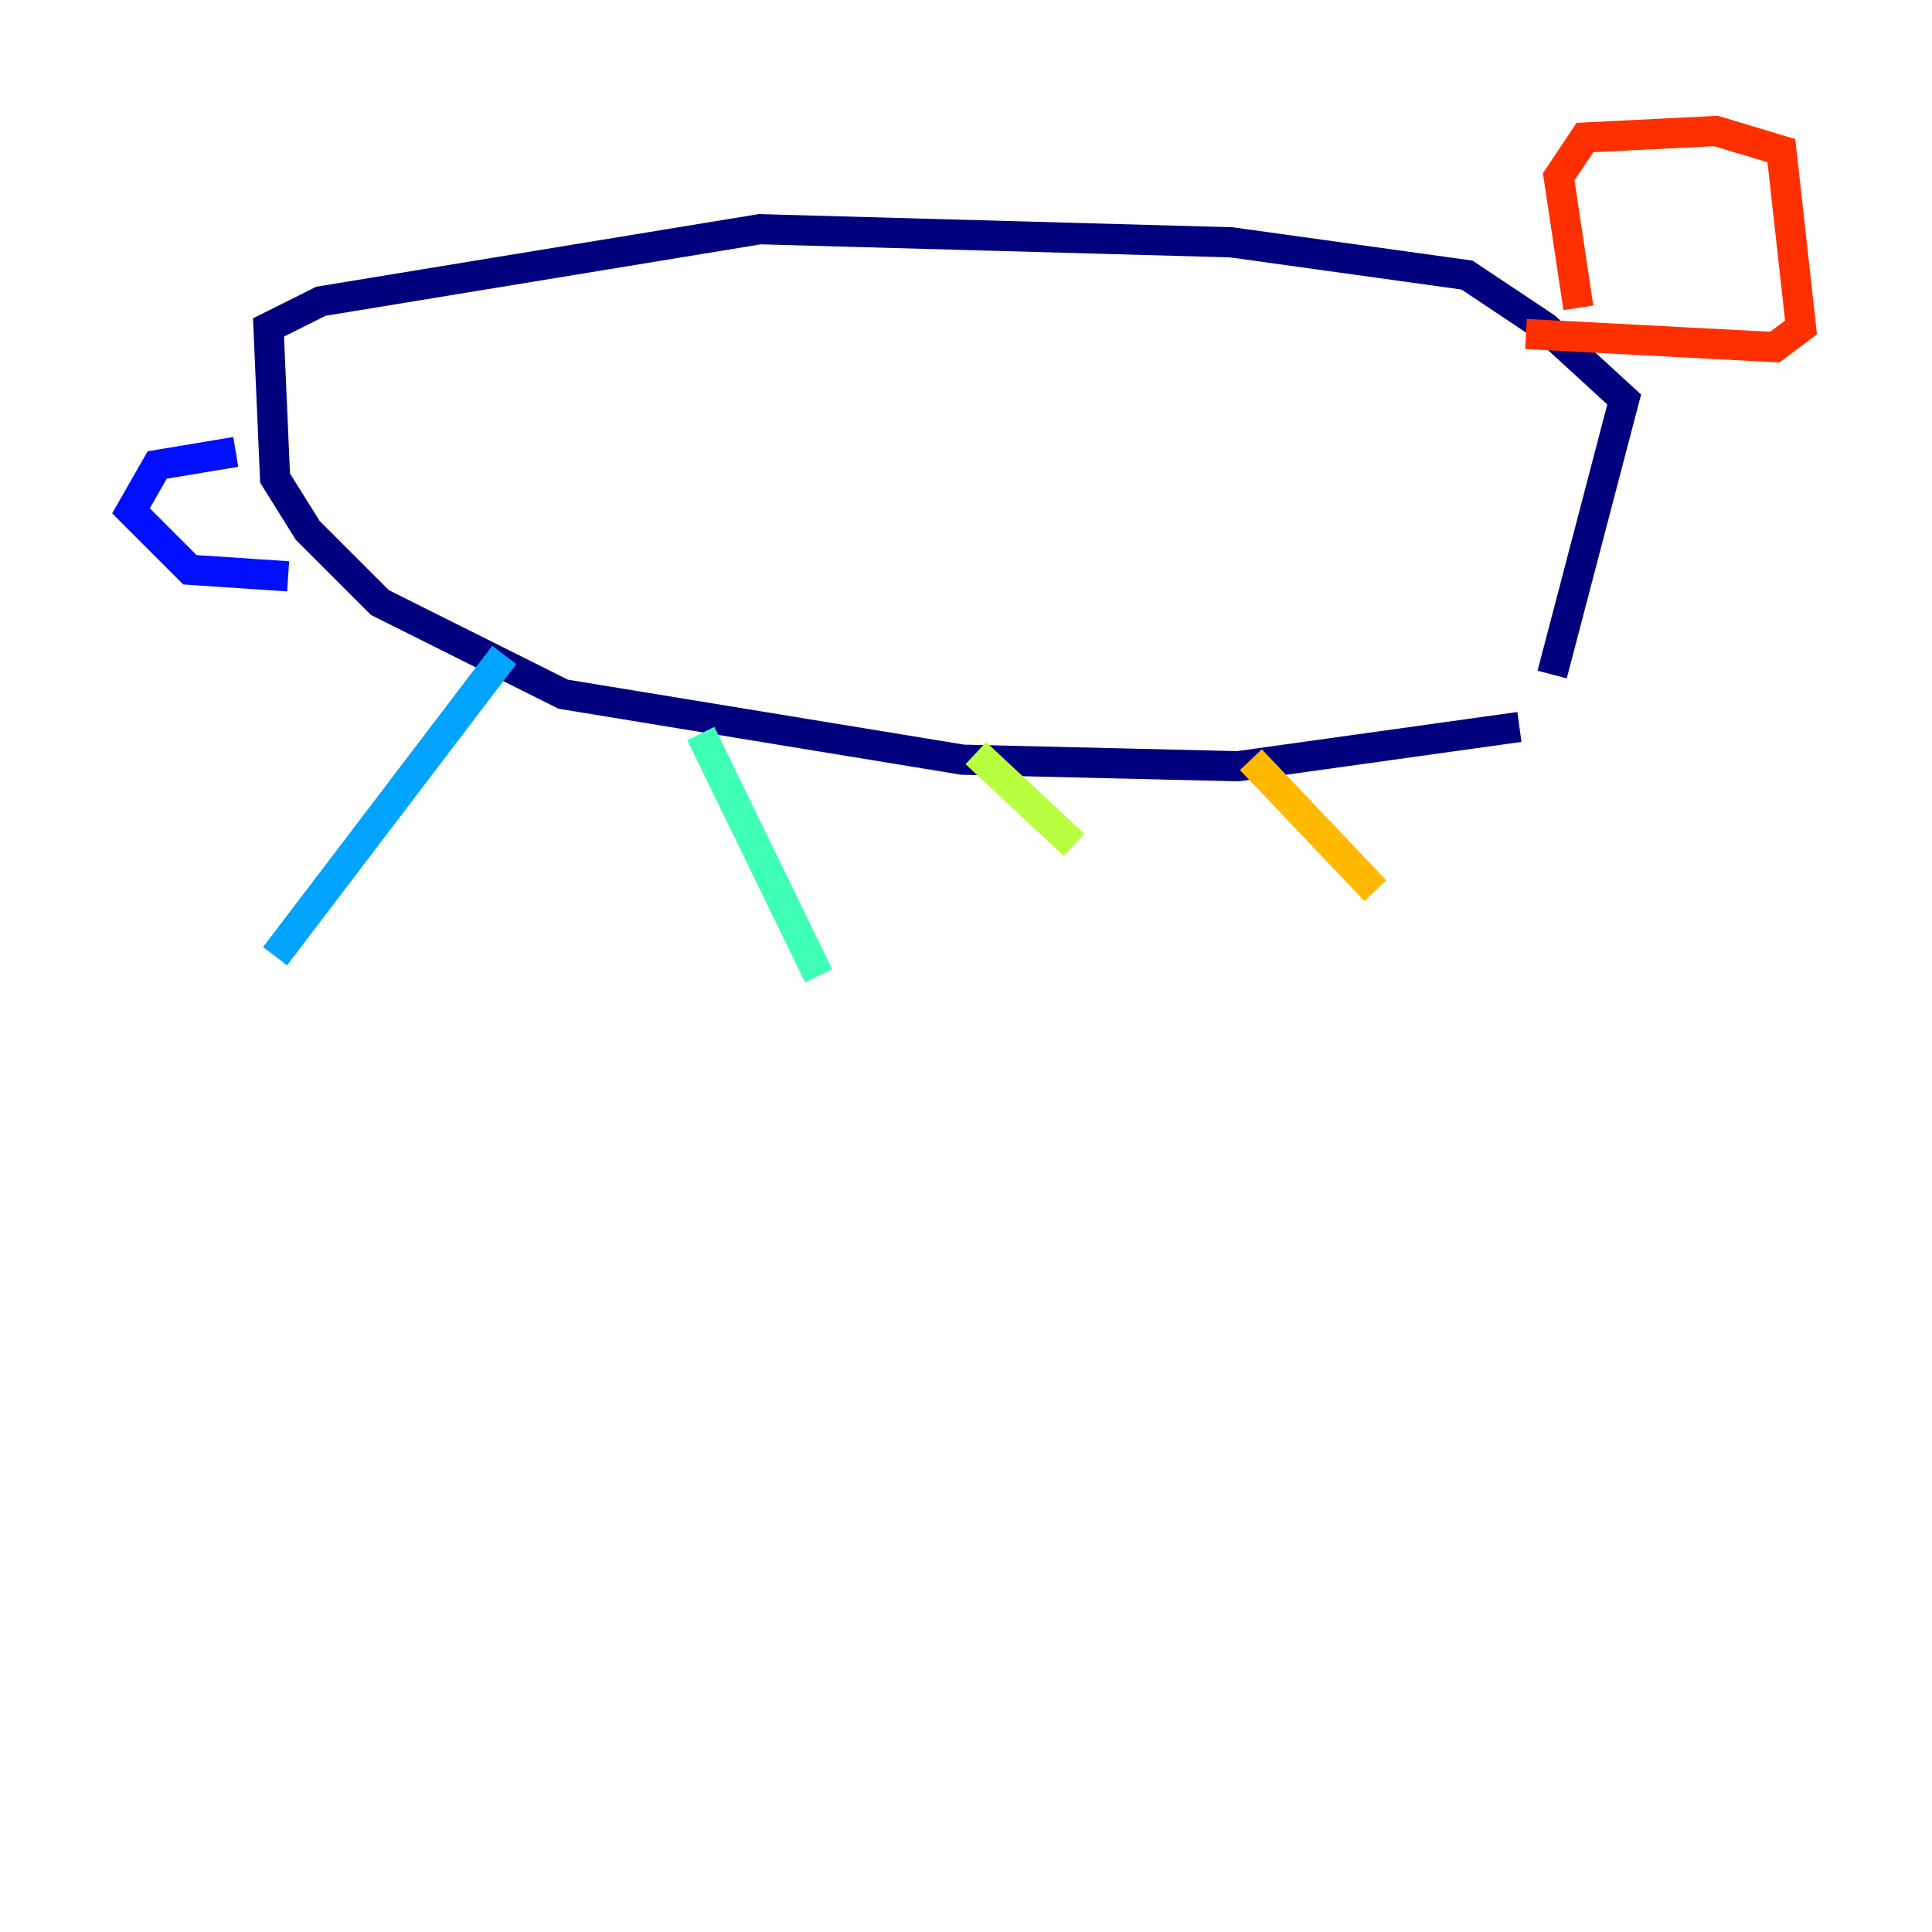 <?xml version="1.0" encoding="utf-8" ?>
<svg baseProfile="tiny" height="128" version="1.2" viewBox="0,0,128,128" width="128" xmlns="http://www.w3.org/2000/svg" xmlns:ev="http://www.w3.org/2001/xml-events" xmlns:xlink="http://www.w3.org/1999/xlink"><defs /><polyline fill="none" points="100.664,48.163 82.007,50.766 63.783,50.332 37.315,45.993 25.166,39.919 20.393,35.146 18.224,31.675 17.79,21.695 21.261,19.959 50.332,15.186 81.573,16.054 97.193,18.224 102.4,21.695 107.607,26.468 102.834,44.691" stroke="#00007f" stroke-width="2" /><polyline fill="none" points="15.62,29.939 10.414,30.807 8.678,33.844 12.583,37.749 19.091,38.183" stroke="#0010ff" stroke-width="2" /><polyline fill="none" points="33.41,43.39 18.224,63.349" stroke="#00a4ff" stroke-width="2" /><polyline fill="none" points="46.427,48.597 54.237,64.651" stroke="#3fffb7" stroke-width="2" /><polyline fill="none" points="64.651,49.898 71.159,55.973" stroke="#b7ff3f" stroke-width="2" /><polyline fill="none" points="82.875,50.332 91.119,59.01" stroke="#ffb900" stroke-width="2" /><polyline fill="none" points="104.57,20.393 103.268,11.715 105.003,9.112 113.681,8.678 118.02,9.98 119.322,21.695 117.586,22.997 101.098,22.129" stroke="#ff3000" stroke-width="2" /><polyline fill="none" points="114.983,11.281 114.983,11.281" stroke="#7f0000" stroke-width="2" /></svg>